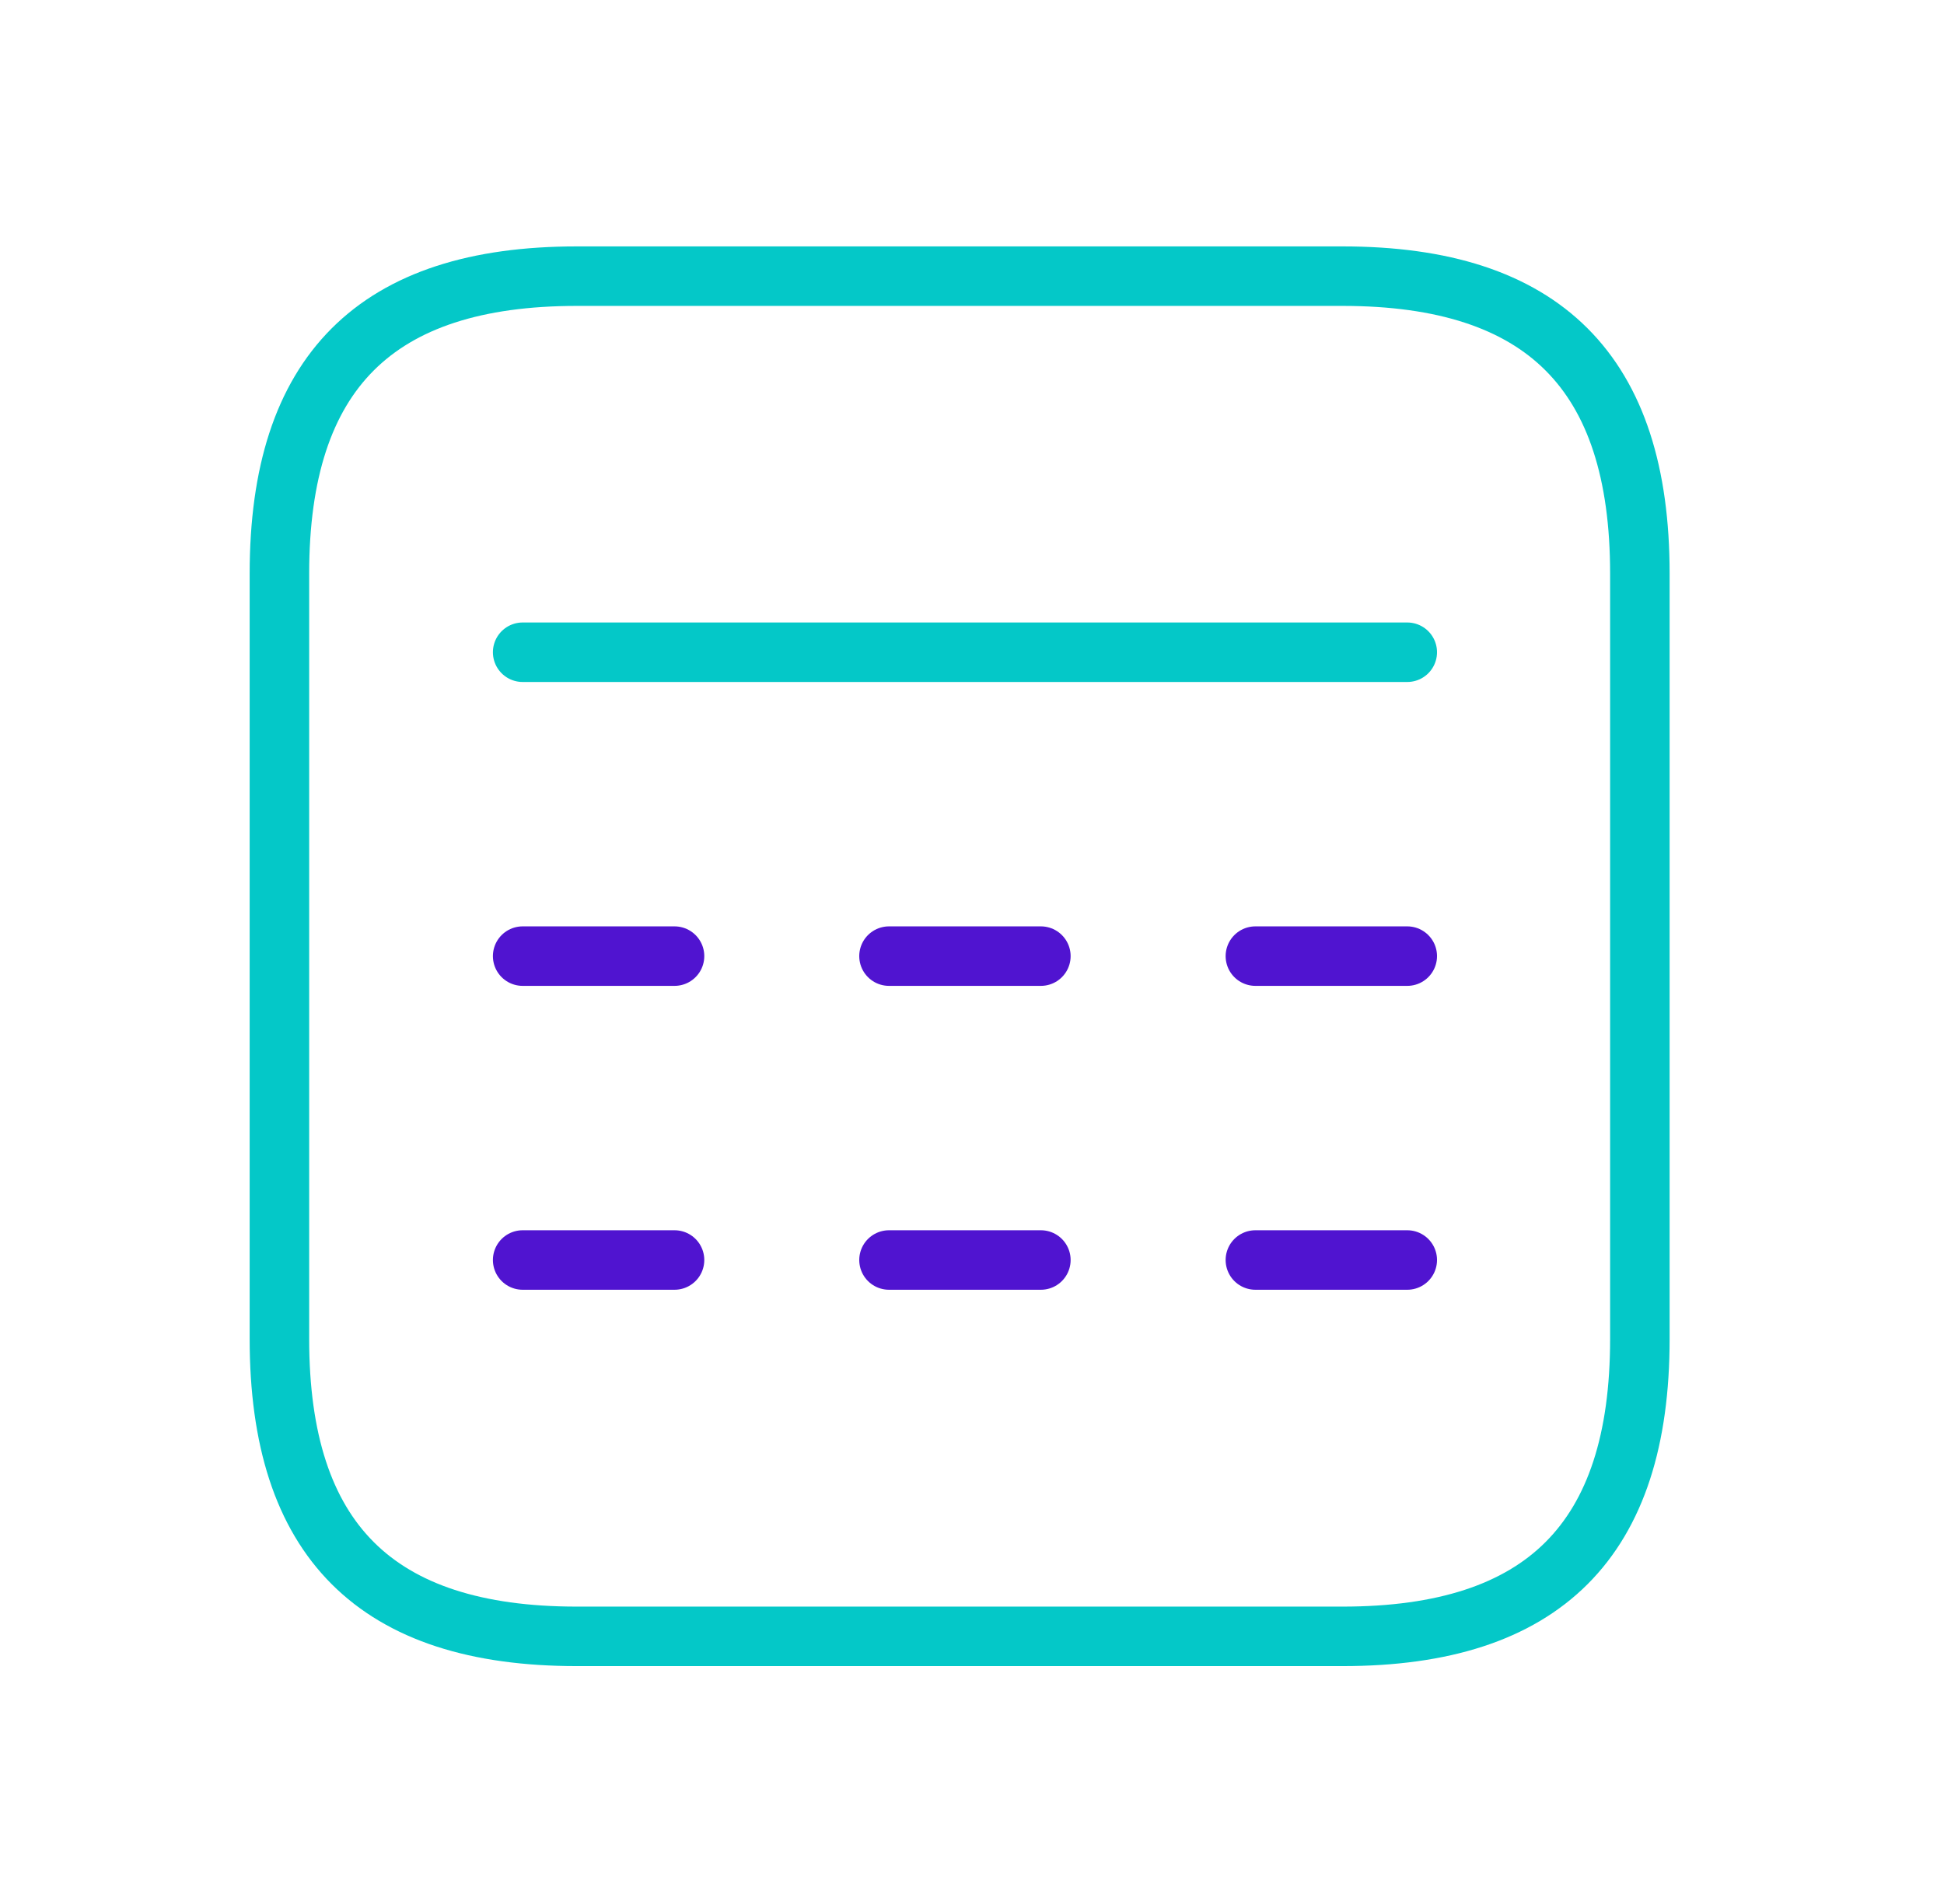 
<svg xmlns="http://www.w3.org/2000/svg" width="49" height="48" viewBox="0 0 49 48" fill="none">
  <path d="M13.174 24.104H17.002" stroke="#5014D0" stroke-width="1.5" stroke-linecap="round" stroke-linejoin="round"/>
  <path d="M22.408 24.104H26.236" stroke="#5014D0" stroke-width="1.5" stroke-linecap="round" stroke-linejoin="round"/>
  <path d="M31.643 24.104H35.471" stroke="#5014D0" stroke-width="1.5" stroke-linecap="round" stroke-linejoin="round"/>
  <path d="M13.174 31.765H17.002" stroke="#5014D0" stroke-width="1.5" stroke-linecap="round" stroke-linejoin="round"/>
  <path d="M22.408 31.765H26.236" stroke="#5014D0" stroke-width="1.5" stroke-linecap="round" stroke-linejoin="round"/>
  <path d="M31.643 31.765H35.471" stroke="#5014D0" stroke-width="1.5" stroke-linecap="round" stroke-linejoin="round"/>
  <path d="M14.539 41.253H33.839C38.907 41.253 41.334 38.826 41.334 33.758V14.458C41.334 9.39 38.907 6.962 33.839 6.962H14.539C9.47 6.962 7.043 9.39 7.043 14.458V33.758C7.043 38.826 9.47 41.253 14.539 41.253Z" stroke="#04C8C8" stroke-width="1.5" stroke-linecap="round" stroke-linejoin="round"/>
  <path d="M13.174 16.443H35.471" stroke="#04C8C8" stroke-width="1.5" stroke-linecap="round" stroke-linejoin="round"/>
</svg>
